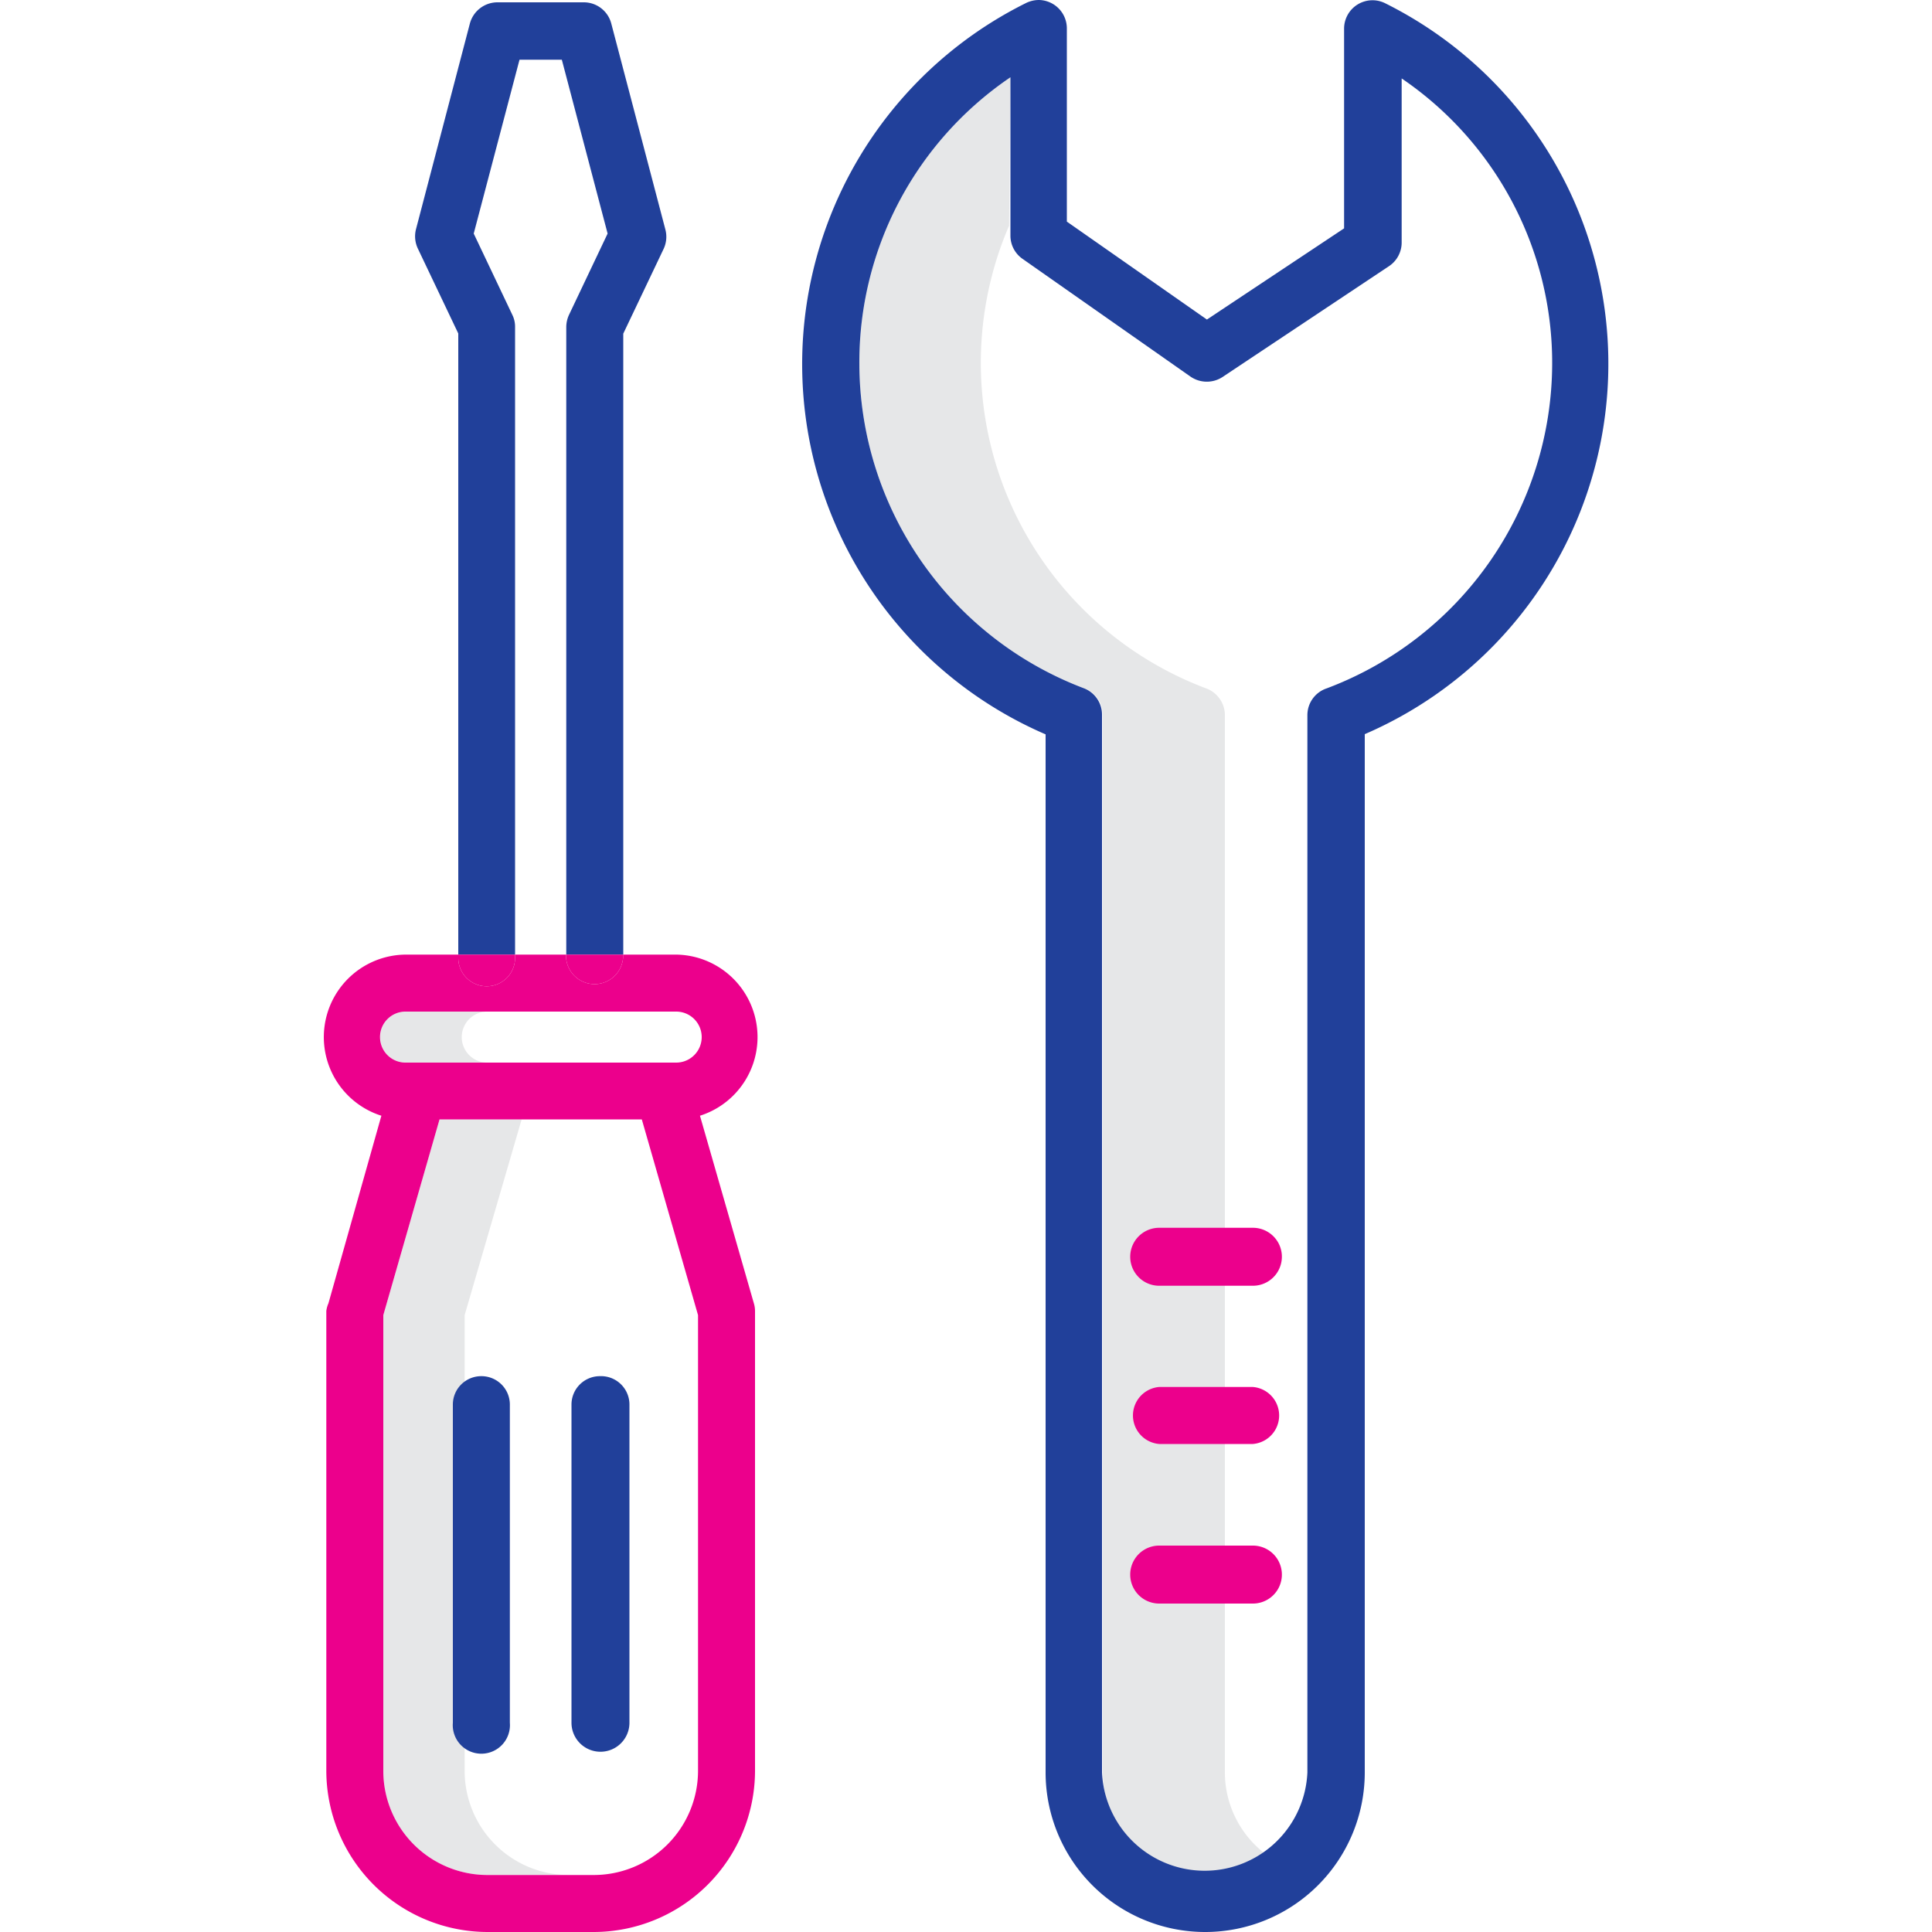 <svg xmlns="http://www.w3.org/2000/svg" viewBox="0 0 100 100"><defs><style>.a{fill:#e6e7e8;}.b{fill:none;}.c{fill:#21409a;}.d{fill:#ec008c;}</style></defs><path class="a" d="M24.05,91.65V68.07L27,57.94H22.75L19.84,68.07V91.65a5.39,5.39,0,0,0,5.39,5.4h4.21A5.39,5.39,0,0,1,24.05,91.65Z"/><path class="a" d="M23.9,53.68a1.32,1.32,0,0,1,1.31-1.32H21A1.32,1.32,0,0,0,21,55h4.24A1.32,1.32,0,0,1,23.9,53.68Z"/><path class="a" d="M63.4,91.74V37a1.48,1.48,0,0,0-1-1.38,18,18,0,0,1-10.5-23.12c.11-.28.21-.55.33-.81L52.3,4a17.82,17.82,0,0,0-7.82,14.8A18,18,0,0,0,56.13,35.63,1.46,1.46,0,0,1,57.08,37V91.74A5.31,5.31,0,0,0,65.55,96,5.31,5.31,0,0,1,63.4,91.74Z"/><path class="b" d="M22.75,57.94,19.84,68.07V91.65a5.39,5.39,0,0,0,5.39,5.4h5.5a5.4,5.4,0,0,0,5.4-5.4V68.07L33.22,57.94Zm3.64,31.23a1.48,1.48,0,1,1-2.95,0V72.7a1.48,1.48,0,0,1,2.95,0Zm6.14,0a1.48,1.48,0,1,1-3,0V72.7a1.48,1.48,0,0,1,3,0Z"/><path class="b" d="M29.44,16.3l2-4.21-2.37-9H26.89l-2.37,9,2,4.21a1.38,1.38,0,0,1,.14.63V49.41H29.3V16.93A1.52,1.52,0,0,1,29.44,16.3Z"/><path class="b" d="M21,55H35a1.32,1.32,0,1,0,0-2.64H21A1.32,1.32,0,0,0,21,55Z"/><path class="b" d="M72.52,4.06V12.6a1.47,1.47,0,0,1-.66,1.23l-8.59,5.72a1.49,1.49,0,0,1-1.67,0l-8.7-6.1a1.46,1.46,0,0,1-.63-1.21L52.3,4a17.82,17.82,0,0,0-7.82,14.8A18,18,0,0,0,56.13,35.63,1.46,1.46,0,0,1,57.08,37V91.74a5.32,5.32,0,0,0,10.63,0V37a1.46,1.46,0,0,1,1-1.38A18,18,0,0,0,80.31,18.84,17.8,17.8,0,0,0,72.52,4.06ZM64.82,83H60a1.48,1.48,0,0,1,0-3h4.85a1.48,1.48,0,0,1,0,3Zm0-8.24H60a1.48,1.48,0,0,1,0-2.95h4.85a1.48,1.48,0,0,1,0,2.95Zm0-8.24H60a1.48,1.48,0,0,1,0-3h4.85a1.48,1.48,0,0,1,0,3Z"/><path class="c" d="M31.05,71.23a1.47,1.47,0,0,0-1.47,1.47V89.17a1.48,1.48,0,1,0,3,0V72.7A1.47,1.47,0,0,0,31.05,71.23Z"/><path class="c" d="M24.91,71.23a1.47,1.47,0,0,0-1.47,1.47V89.17a1.48,1.48,0,1,0,2.95,0V72.7A1.47,1.47,0,0,0,24.91,71.23Z"/><path class="c" d="M26.66,16.93a1.38,1.38,0,0,0-.14-.63l-2-4.21,2.37-9h2.19l2.37,9-2,4.21a1.52,1.52,0,0,0-.14.63V49.41h2.95V17.27l2.09-4.39a1.47,1.47,0,0,0,.09-1L31.64,1.22A1.47,1.47,0,0,0,30.22.12H25.75a1.48,1.48,0,0,0-1.43,1.1L21.53,11.87a1.48,1.48,0,0,0,.1,1l2.09,4.39V49.41h2.94Z"/><path class="c" d="M81.55,10.58A20.84,20.84,0,0,0,71.7.17a1.47,1.47,0,0,0-2.13,1.32V11.82l-7.1,4.72-7.25-5.07,0-10A1.47,1.47,0,0,0,53.78,0a1.52,1.52,0,0,0-.66.15,20.87,20.87,0,0,0,1,37.86V91.74a8.26,8.26,0,1,0,16.52,0V38A20.88,20.88,0,0,0,81.55,10.58ZM68.67,35.63a1.46,1.46,0,0,0-1,1.38V91.74a5.32,5.32,0,0,1-10.63,0V37a1.46,1.46,0,0,0-.95-1.38A18,18,0,0,1,44.48,18.84,17.82,17.82,0,0,1,52.3,4l0,8.19a1.46,1.46,0,0,0,.63,1.21l8.7,6.1a1.49,1.49,0,0,0,1.67,0l8.59-5.72a1.47,1.47,0,0,0,.66-1.23V4.06a17.8,17.8,0,0,1,7.79,14.78A18,18,0,0,1,68.67,35.63Z"/><path class="d" d="M64.82,63.55H60a1.48,1.48,0,0,0,0,3h4.85a1.48,1.48,0,0,0,0-3Z"/><path class="d" d="M64.82,71.79H60a1.48,1.48,0,0,0,0,2.95h4.85a1.48,1.48,0,0,0,0-2.95Z"/><path class="d" d="M64.82,80H60a1.48,1.48,0,0,0,0,3h4.85a1.48,1.48,0,0,0,0-3Z"/><path class="d" d="M16.89,67.86V91.65A8.36,8.36,0,0,0,25.23,100h5.5a8.36,8.36,0,0,0,8.35-8.35V67.86a1.39,1.39,0,0,0-.06-.4l-2.79-9.71A4.27,4.27,0,0,0,35,49.41H32.25v.17a1.48,1.48,0,0,1-2.95,0v-.17H26.66v.17a1.47,1.47,0,1,1-2.94,0v-.17H21a4.27,4.27,0,0,0-1.26,8.34L17,67.46A1.39,1.39,0,0,0,16.89,67.86ZM36.13,91.65a5.4,5.4,0,0,1-5.4,5.4h-5.5a5.39,5.39,0,0,1-5.39-5.4V68.07l2.91-10.13H33.22l2.91,10.13ZM19.67,53.7A1.32,1.32,0,0,1,21,52.36H35A1.32,1.32,0,1,1,35,55H21A1.32,1.32,0,0,1,19.67,53.7Z"/><path class="d" d="M25.19,51.05a1.47,1.47,0,0,0,1.47-1.47v-.17H23.72v.17A1.47,1.47,0,0,0,25.19,51.05Z"/><path class="d" d="M29.3,49.58a1.48,1.48,0,0,0,2.95,0v-.17H29.3Z"/></svg>
